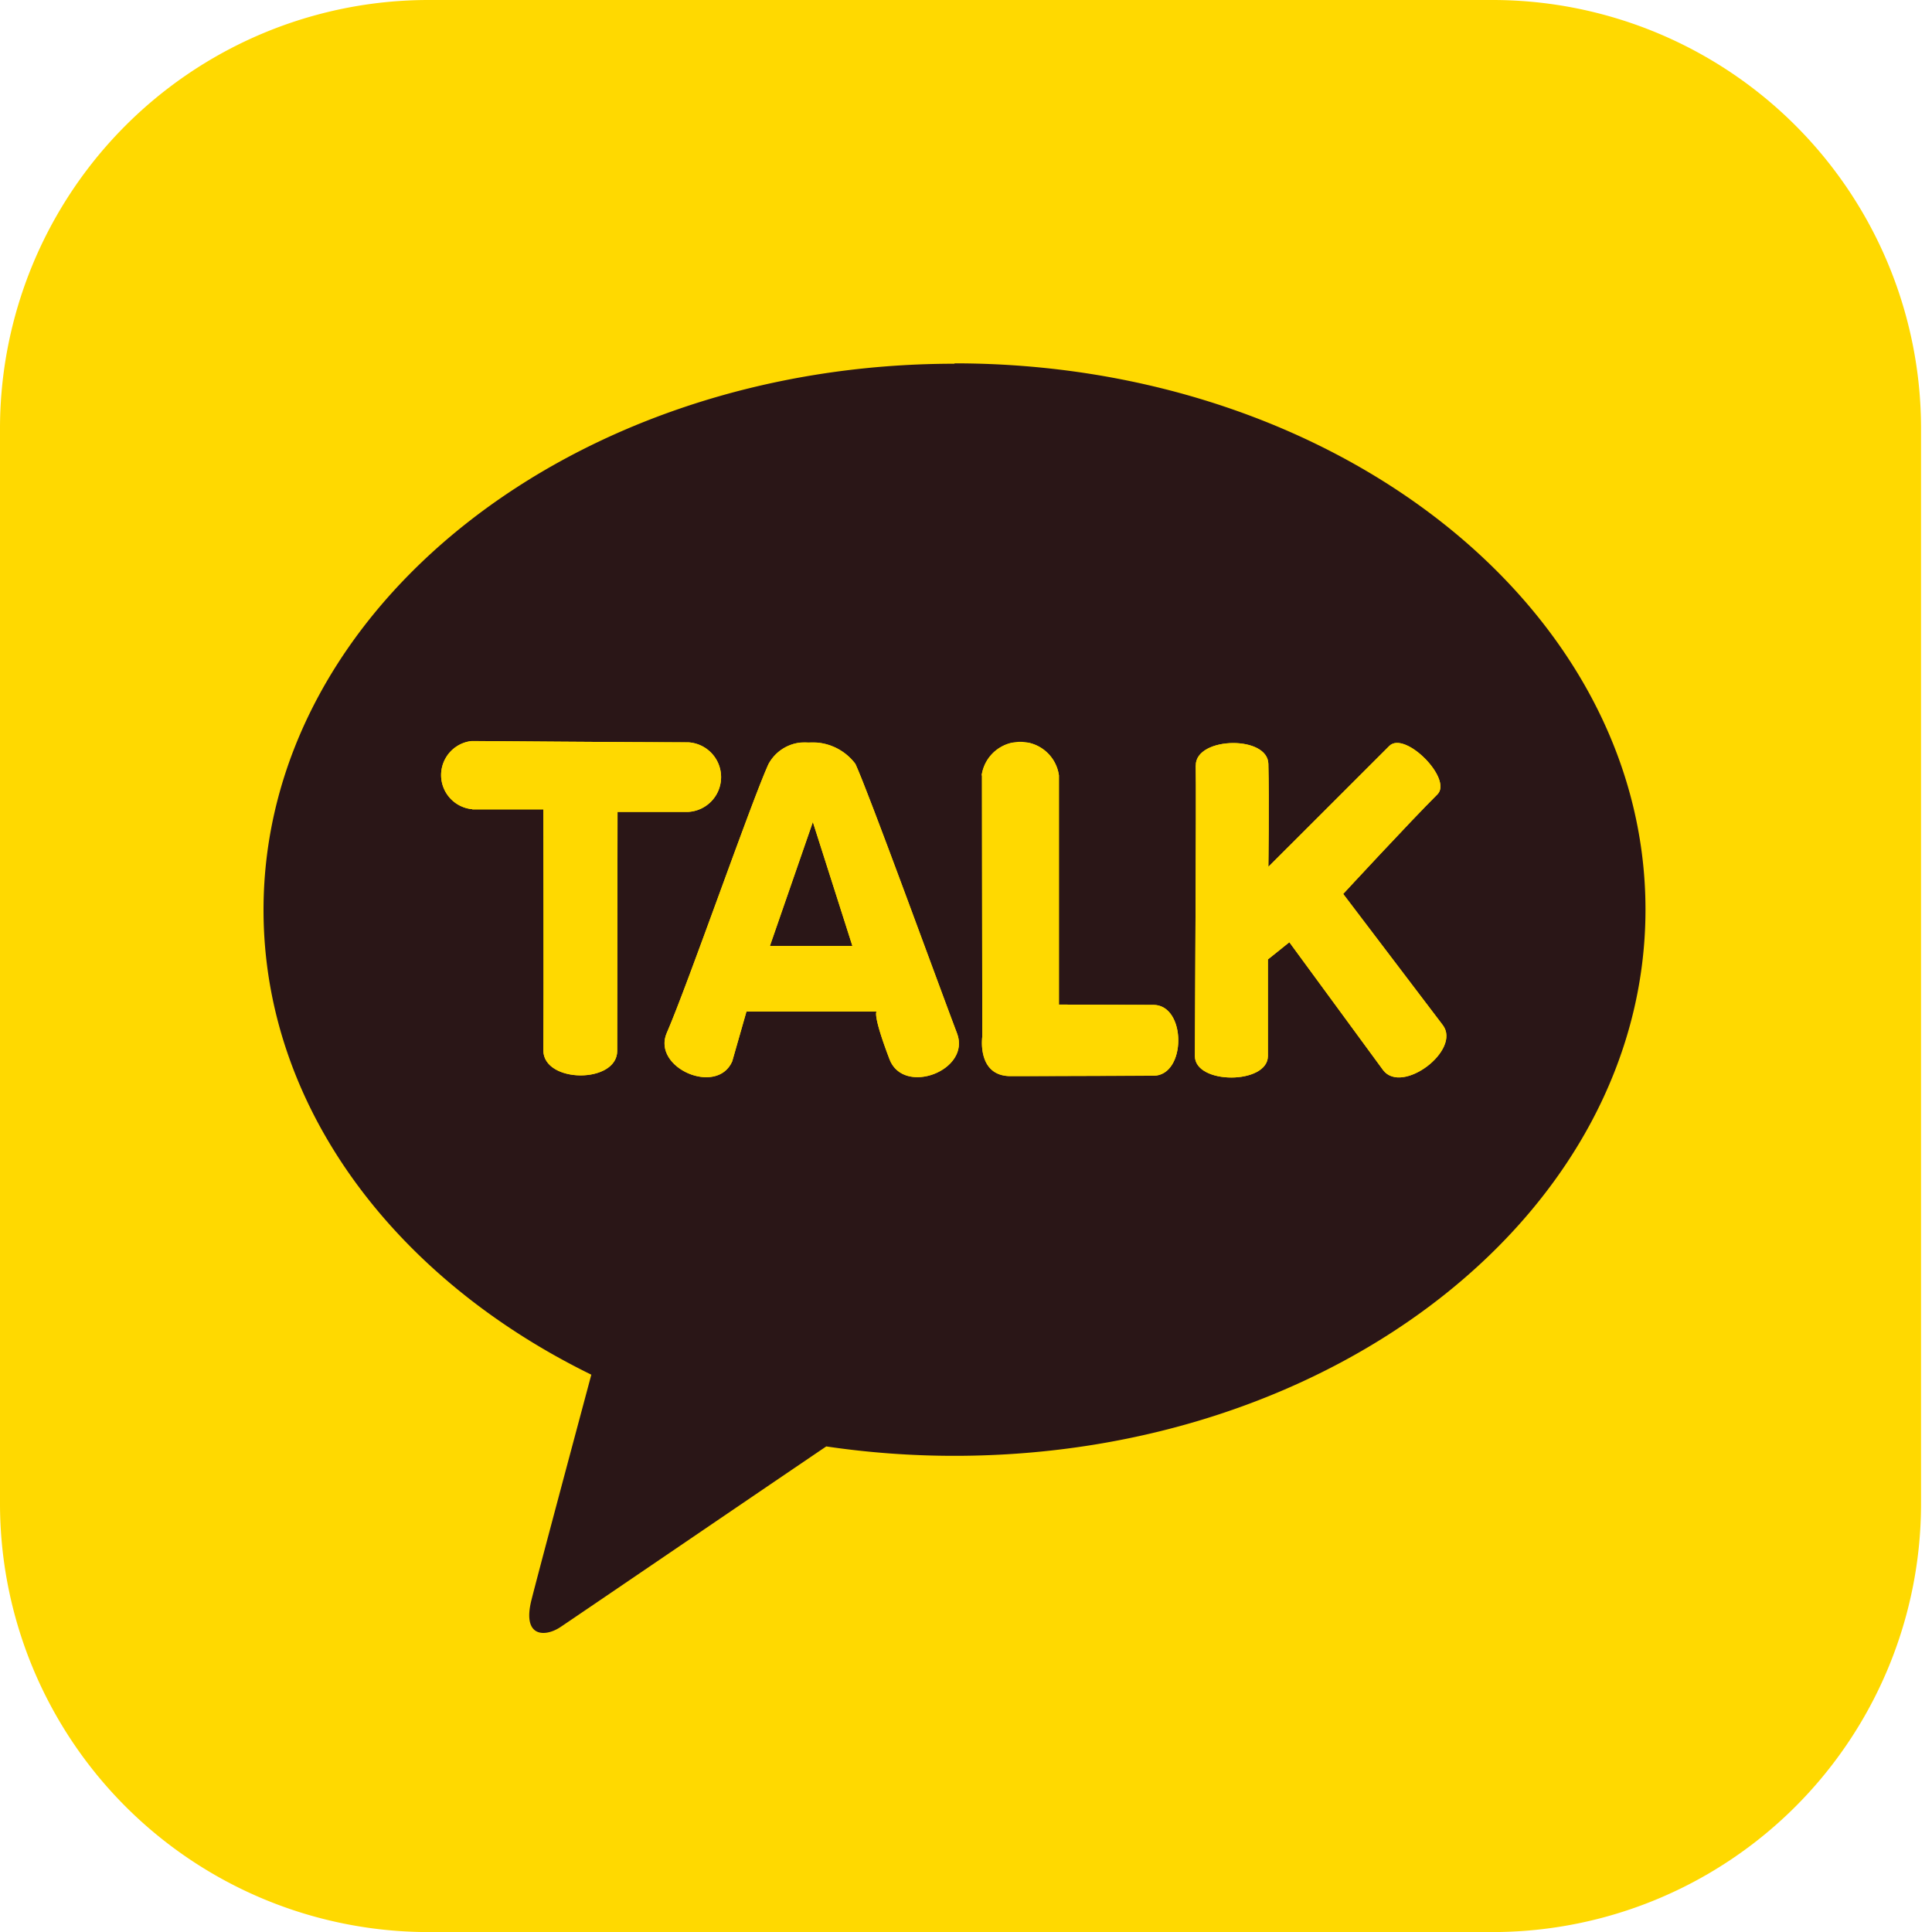 <svg xmlns="http://www.w3.org/2000/svg" width="30" height="30" viewBox="0 0 30 30">
    <defs>
        <clipPath id="clip-path">
            <path id="패스_843697" d="M66.909 99.731h1.1s.007 3.033 0 3.74c0 .516 1.149.523 1.147.007l.005-3.708h1.1a.541.541 0 0 0 0-1.08c-.773 0-3.359-.021-3.359-.021a.532.532 0 0 0 0 1.059" class="cls-1" transform="translate(-66.422 -98.672)"/>
        </clipPath>
        <clipPath id="clip-path-2">
            <path id="패스_843699" d="M85.85 100.013l.614 1.925h-1.281zm-.689-.9c-.272.6-1.253 3.425-1.579 4.174-.236.542.78.984 1.016.442l.221-.773h2.021s-.07.032.2.74c.217.573 1.267.176 1.049-.4-.31-.819-1.383-3.768-1.579-4.186a.834.834 0 0 0-.727-.331.64.64 0 0 0-.62.331" class="cls-1" transform="translate(-83.547 -98.78)"/>
        </clipPath>
        <clipPath id="clip-path-3">
            <path id="패스_843701" d="M107.869 99.292c0 .961.005 4.056.005 4.056s-.089.615.439.615 1.7-.006 2.217-.006.516-1.1 0-1.1-1.466-.005-1.466-.005v-3.559a.606.606 0 0 0-1.2 0" class="cls-1" transform="translate(-107.868 -98.785)"/>
        </clipPath>
        <clipPath id="clip-path-4">
            <path id="패스_843703" d="M124.2 99.148c.011.421-.014 4.23-.013 4.512 0 .446 1.134.444 1.134 0v-1.5l.333-.267 1.456 1.986c.294.388 1.22-.313.926-.7l-1.546-2.036s1.049-1.135 1.463-1.546c.241-.24-.506-.993-.747-.752l-1.878 1.877s.015-1.033 0-1.6c-.006-.217-.272-.322-.544-.322-.291 0-.589.12-.583.352" class="cls-1" transform="translate(-124.185 -98.796)"/>
        </clipPath>
        <style>
            .cls-1{fill:#ffd900}
        </style>
    </defs>
    <g id="그룹_457235" transform="translate(-1020 -662)">
        <path id="사각형_348264" fill="#fff" d="M0 0H30V30H0z" transform="translate(1020 662)"/>
        <g id="그룹_457222" transform="translate(987.387 620.135)">
            <path id="패스_843694" d="M62.443 65.191a6.656 6.656 0 0 1-6.637 6.675H39.25a6.656 6.656 0 0 1-6.637-6.675V48.54a6.656 6.656 0 0 1 6.637-6.675h16.556a6.656 6.656 0 0 1 6.637 6.675z" class="cls-1" transform="translate(0 0)"/>
            <path id="패스_843695" fill="#2a1617" d="M63.541 69.741c-5.926 0-10.729 3.8-10.729 8.482 0 3.049 2.035 5.721 5.09 7.216-.224.838-.813 3.035-.93 3.5-.146.583.213.576.449.42.185-.123 2.94-2 4.129-2.806a13.561 13.561 0 0 0 1.992.146c5.925 0 10.729-3.8 10.729-8.482s-4.8-8.482-10.729-8.482" transform="translate(-16.107 -22.228)"/>
            <g id="그룹_457234" transform="translate(39.463 53.374)">
                <g id="그룹_457224" transform="translate(0 0)">
                    <g id="그룹_457223">
                        <path id="패스_843696" d="M66.909 99.731h1.1s.007 3.033 0 3.74c0 .516 1.149.523 1.147.007l.005-3.708h1.1a.541.541 0 0 0 0-1.08c-.773 0-3.359-.021-3.359-.021a.532.532 0 0 0 0 1.059" class="cls-1" transform="translate(-66.422 -98.672)"/>
                        <g id="그룹_457222-2" clip-path="url(#clip-path)">
                            <path id="사각형_348266" d="M0 0H4.693V5.322H0z" class="cls-1" transform="translate(-0.163 0)"/>
                        </g>
                    </g>
                </g>
                <g id="그룹_457227" transform="translate(3.469 0.022)">
                    <g id="그룹_457226">
                        <path id="패스_843698" d="M85.85 100.013l.614 1.925h-1.281zm-.689-.9c-.272.6-1.253 3.425-1.579 4.174-.236.542.78.984 1.016.442l.221-.773h2.021s-.07.032.2.74c.217.573 1.267.176 1.049-.4-.31-.819-1.383-3.768-1.579-4.186a.834.834 0 0 0-.727-.331.64.64 0 0 0-.62.331" class="cls-1" transform="translate(-83.547 -98.78)"/>
                        <g id="그룹_457225" clip-path="url(#clip-path-2)">
                            <path id="사각형_348267" d="M0 0H4.959V5.489H0z" class="cls-1" transform="translate(-0.201 0)"/>
                        </g>
                    </g>
                </g>
                <g id="그룹_457230" transform="translate(8.397 0.023)">
                    <g id="그룹_457229">
                        <path id="패스_843700" d="M107.869 99.292c0 .961.005 4.056.005 4.056s-.089.615.439.615 1.7-.006 2.217-.006.516-1.1 0-1.1-1.466-.005-1.466-.005v-3.559a.606.606 0 0 0-1.2 0" class="cls-1" transform="translate(-107.868 -98.785)"/>
                        <g id="그룹_457228" clip-path="url(#clip-path-3)">
                            <path id="사각형_348268" d="M0 0H3.264V5.179H0z" class="cls-1" transform="translate(-0.083)"/>
                        </g>
                    </g>
                </g>
                <g id="그룹_457233" transform="translate(11.702 0.025)">
                    <g id="그룹_457232">
                        <path id="패스_843702" d="M124.2 99.148c.011.421-.014 4.23-.013 4.512 0 .446 1.134.444 1.134 0v-1.5l.333-.267 1.456 1.986c.294.388 1.22-.313.926-.7l-1.546-2.036s1.049-1.135 1.463-1.546c.241-.24-.506-.993-.747-.752l-1.878 1.877s.015-1.033 0-1.6c-.006-.217-.272-.322-.544-.322-.291 0-.589.12-.583.352" class="cls-1" transform="translate(-124.185 -98.796)"/>
                        <g id="그룹_457231" clip-path="url(#clip-path-4)">
                            <path id="사각형_348269" d="M0 0H4.143V5.664H0z" class="cls-1" transform="translate(0 -0.192)"/>
                        </g>
                    </g>
                </g>
            </g>
        </g>
    </g>
</svg>
